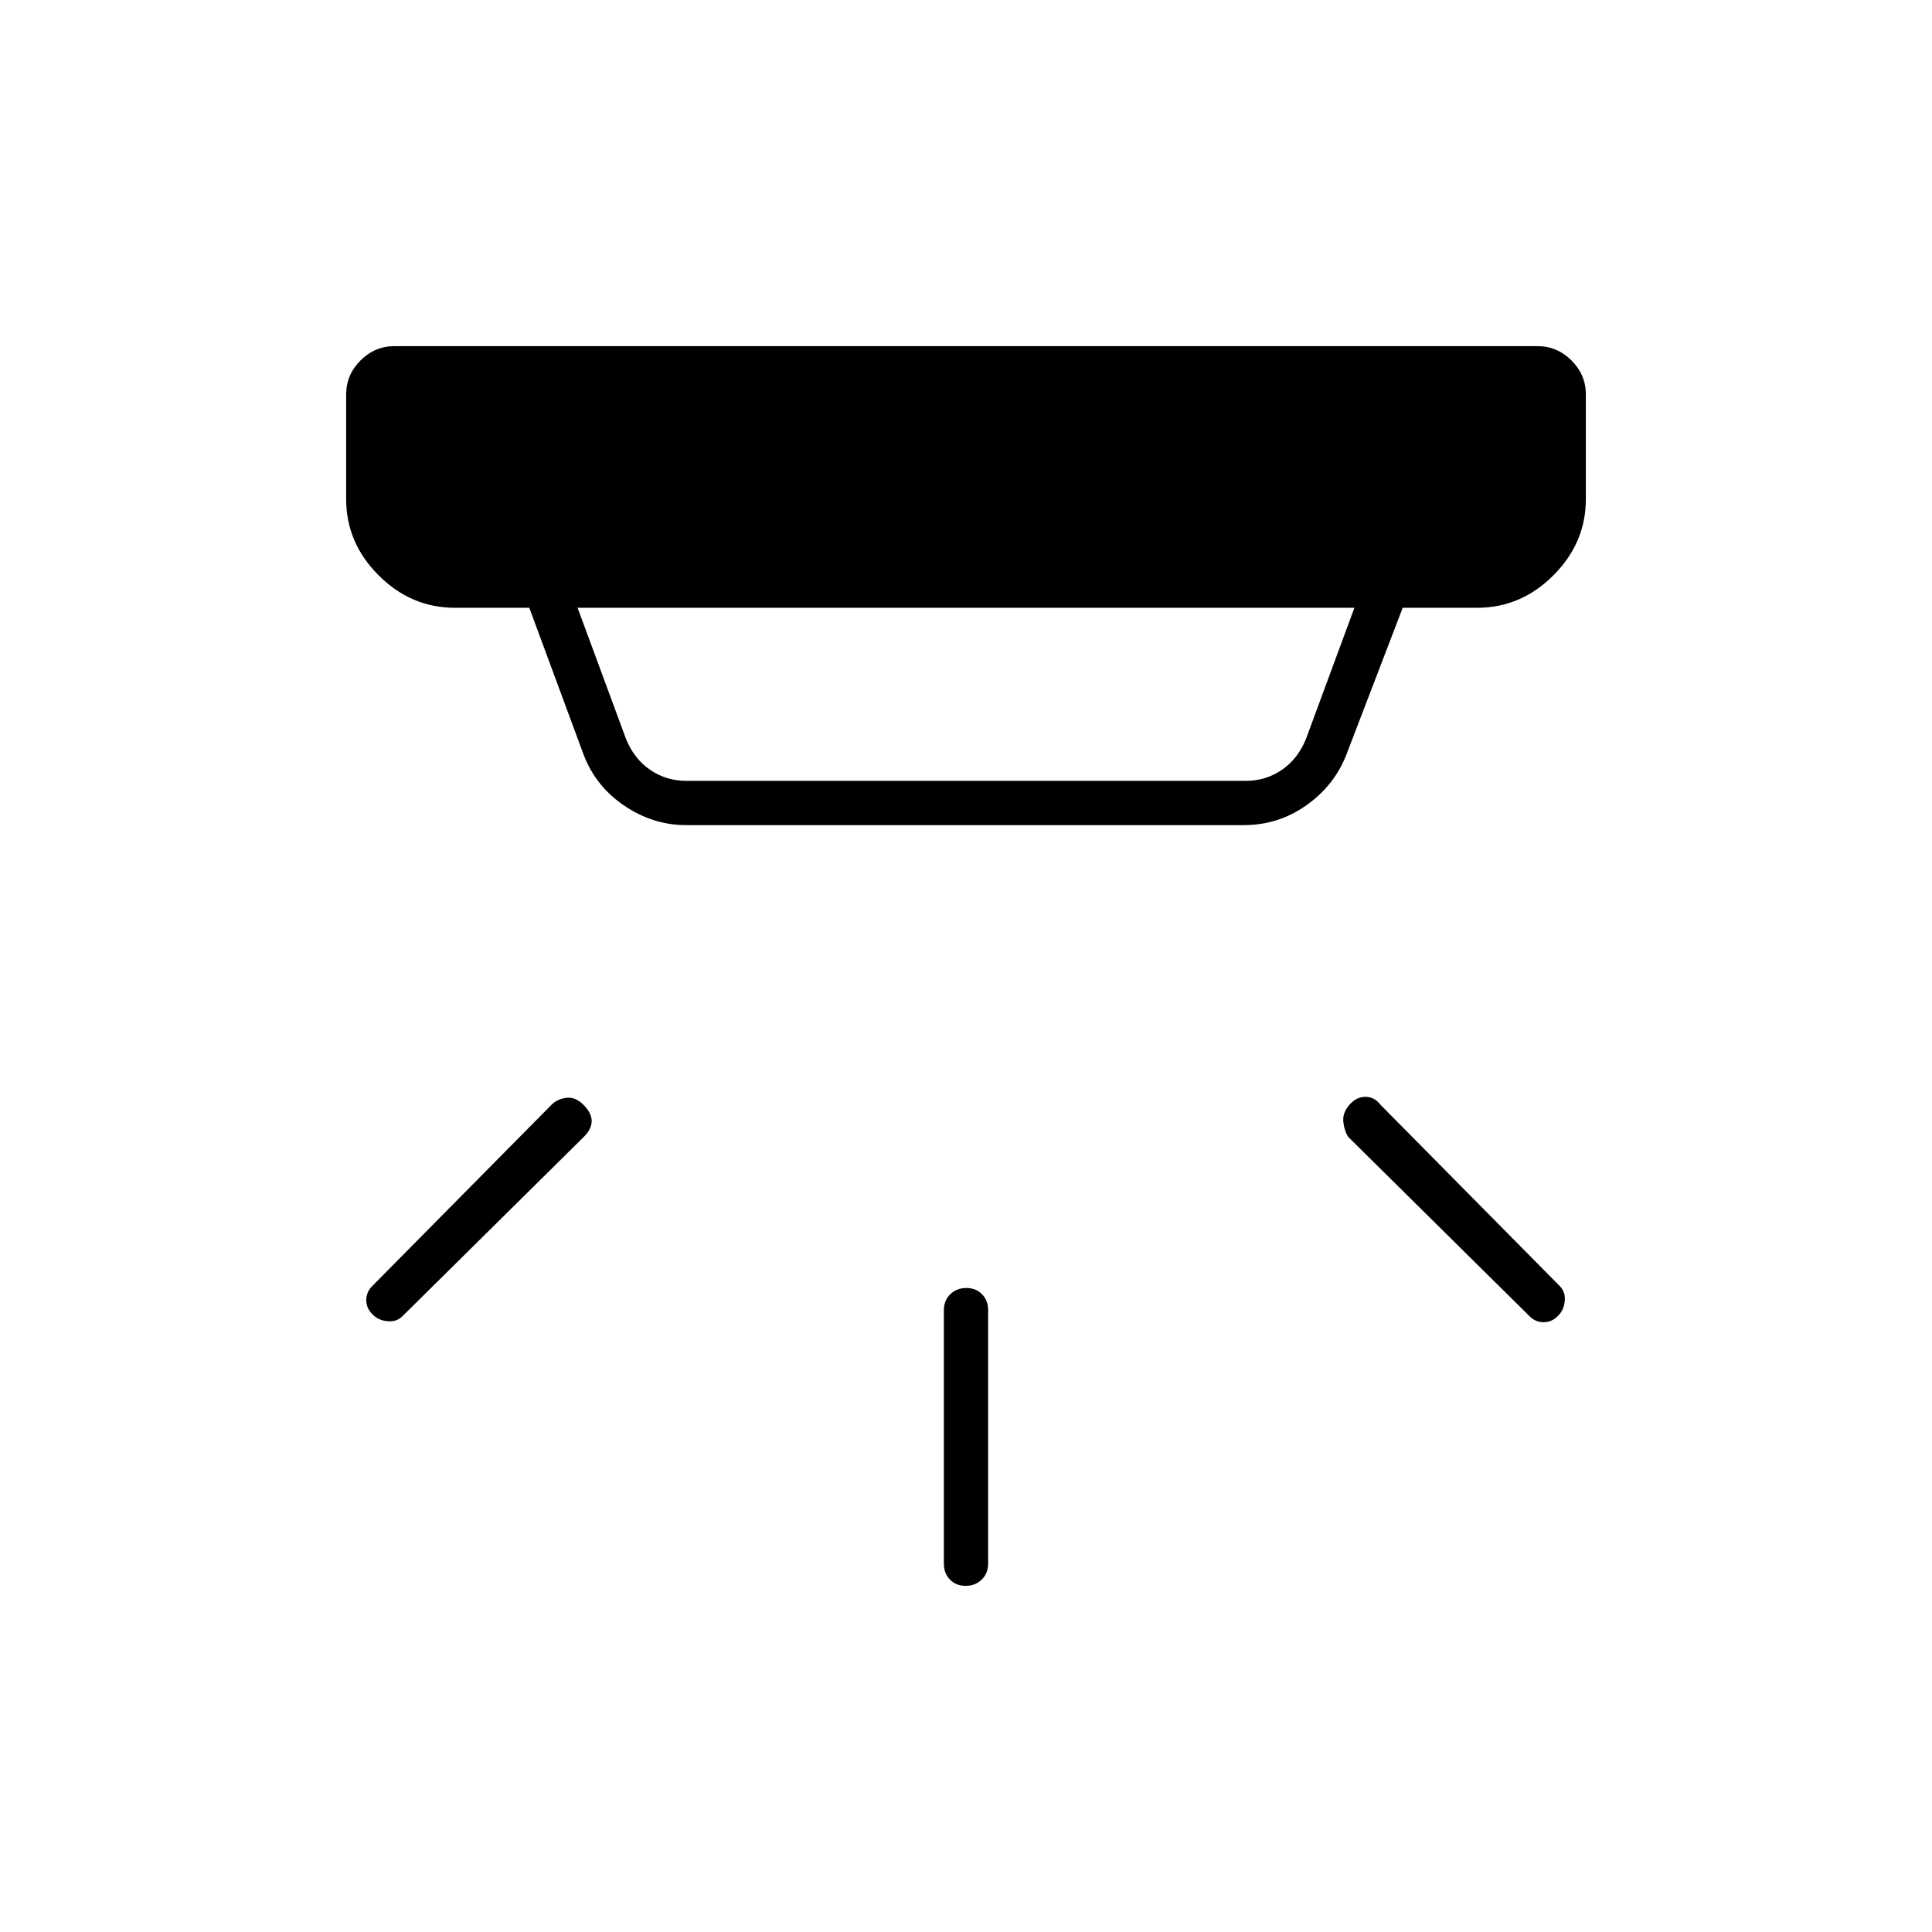 <svg xmlns="http://www.w3.org/2000/svg" height="48" viewBox="0 -960 960 960" width="48"><path d="M479.82-172q-4.82 0-7.82-3.13-3-3.12-3-7.87v-126q0-4.75 3.18-7.88 3.17-3.12 8-3.12 4.82 0 7.82 3.12 3 3.13 3 7.88v126q0 4.75-3.18 7.87-3.17 3.13-8 3.13ZM774-306q-3 3-7 3t-7-3l-90-89q-2-3-2.5-7.5t3-8.5q3.5-4 7.97-4 4.46 0 7.53 4l89 90q3 3 2.5 7.6T774-306Zm-589-1q-3-3-3-7t3-7l89-90q3-3 7.5-3.5t8.5 3.55q4 4.06 4 8 0 3.95-4 7.95l-90 89q-3 3-7.6 2.5T185-307Zm102-351 24 65q4 10 12 15.5t18 5.5h278q10 0 18-5.5t12-15.5l24-65H287Zm54 108q-16.5 0-30.75-9.63Q296-569.25 290-585l-27-73h-37q-21.75 0-37.87-16.13Q172-690.25 172-712v-52q0-9.75 7.13-16.88Q186.25-788 196-788h568q9.75 0 16.88 7.12Q788-773.75 788-764v52q0 21.75-16.12 37.87Q755.75-658 734-658h-37l-28 73q-5.93 15.25-19.84 25.12Q635.26-550 618-550H341Z"/></svg>